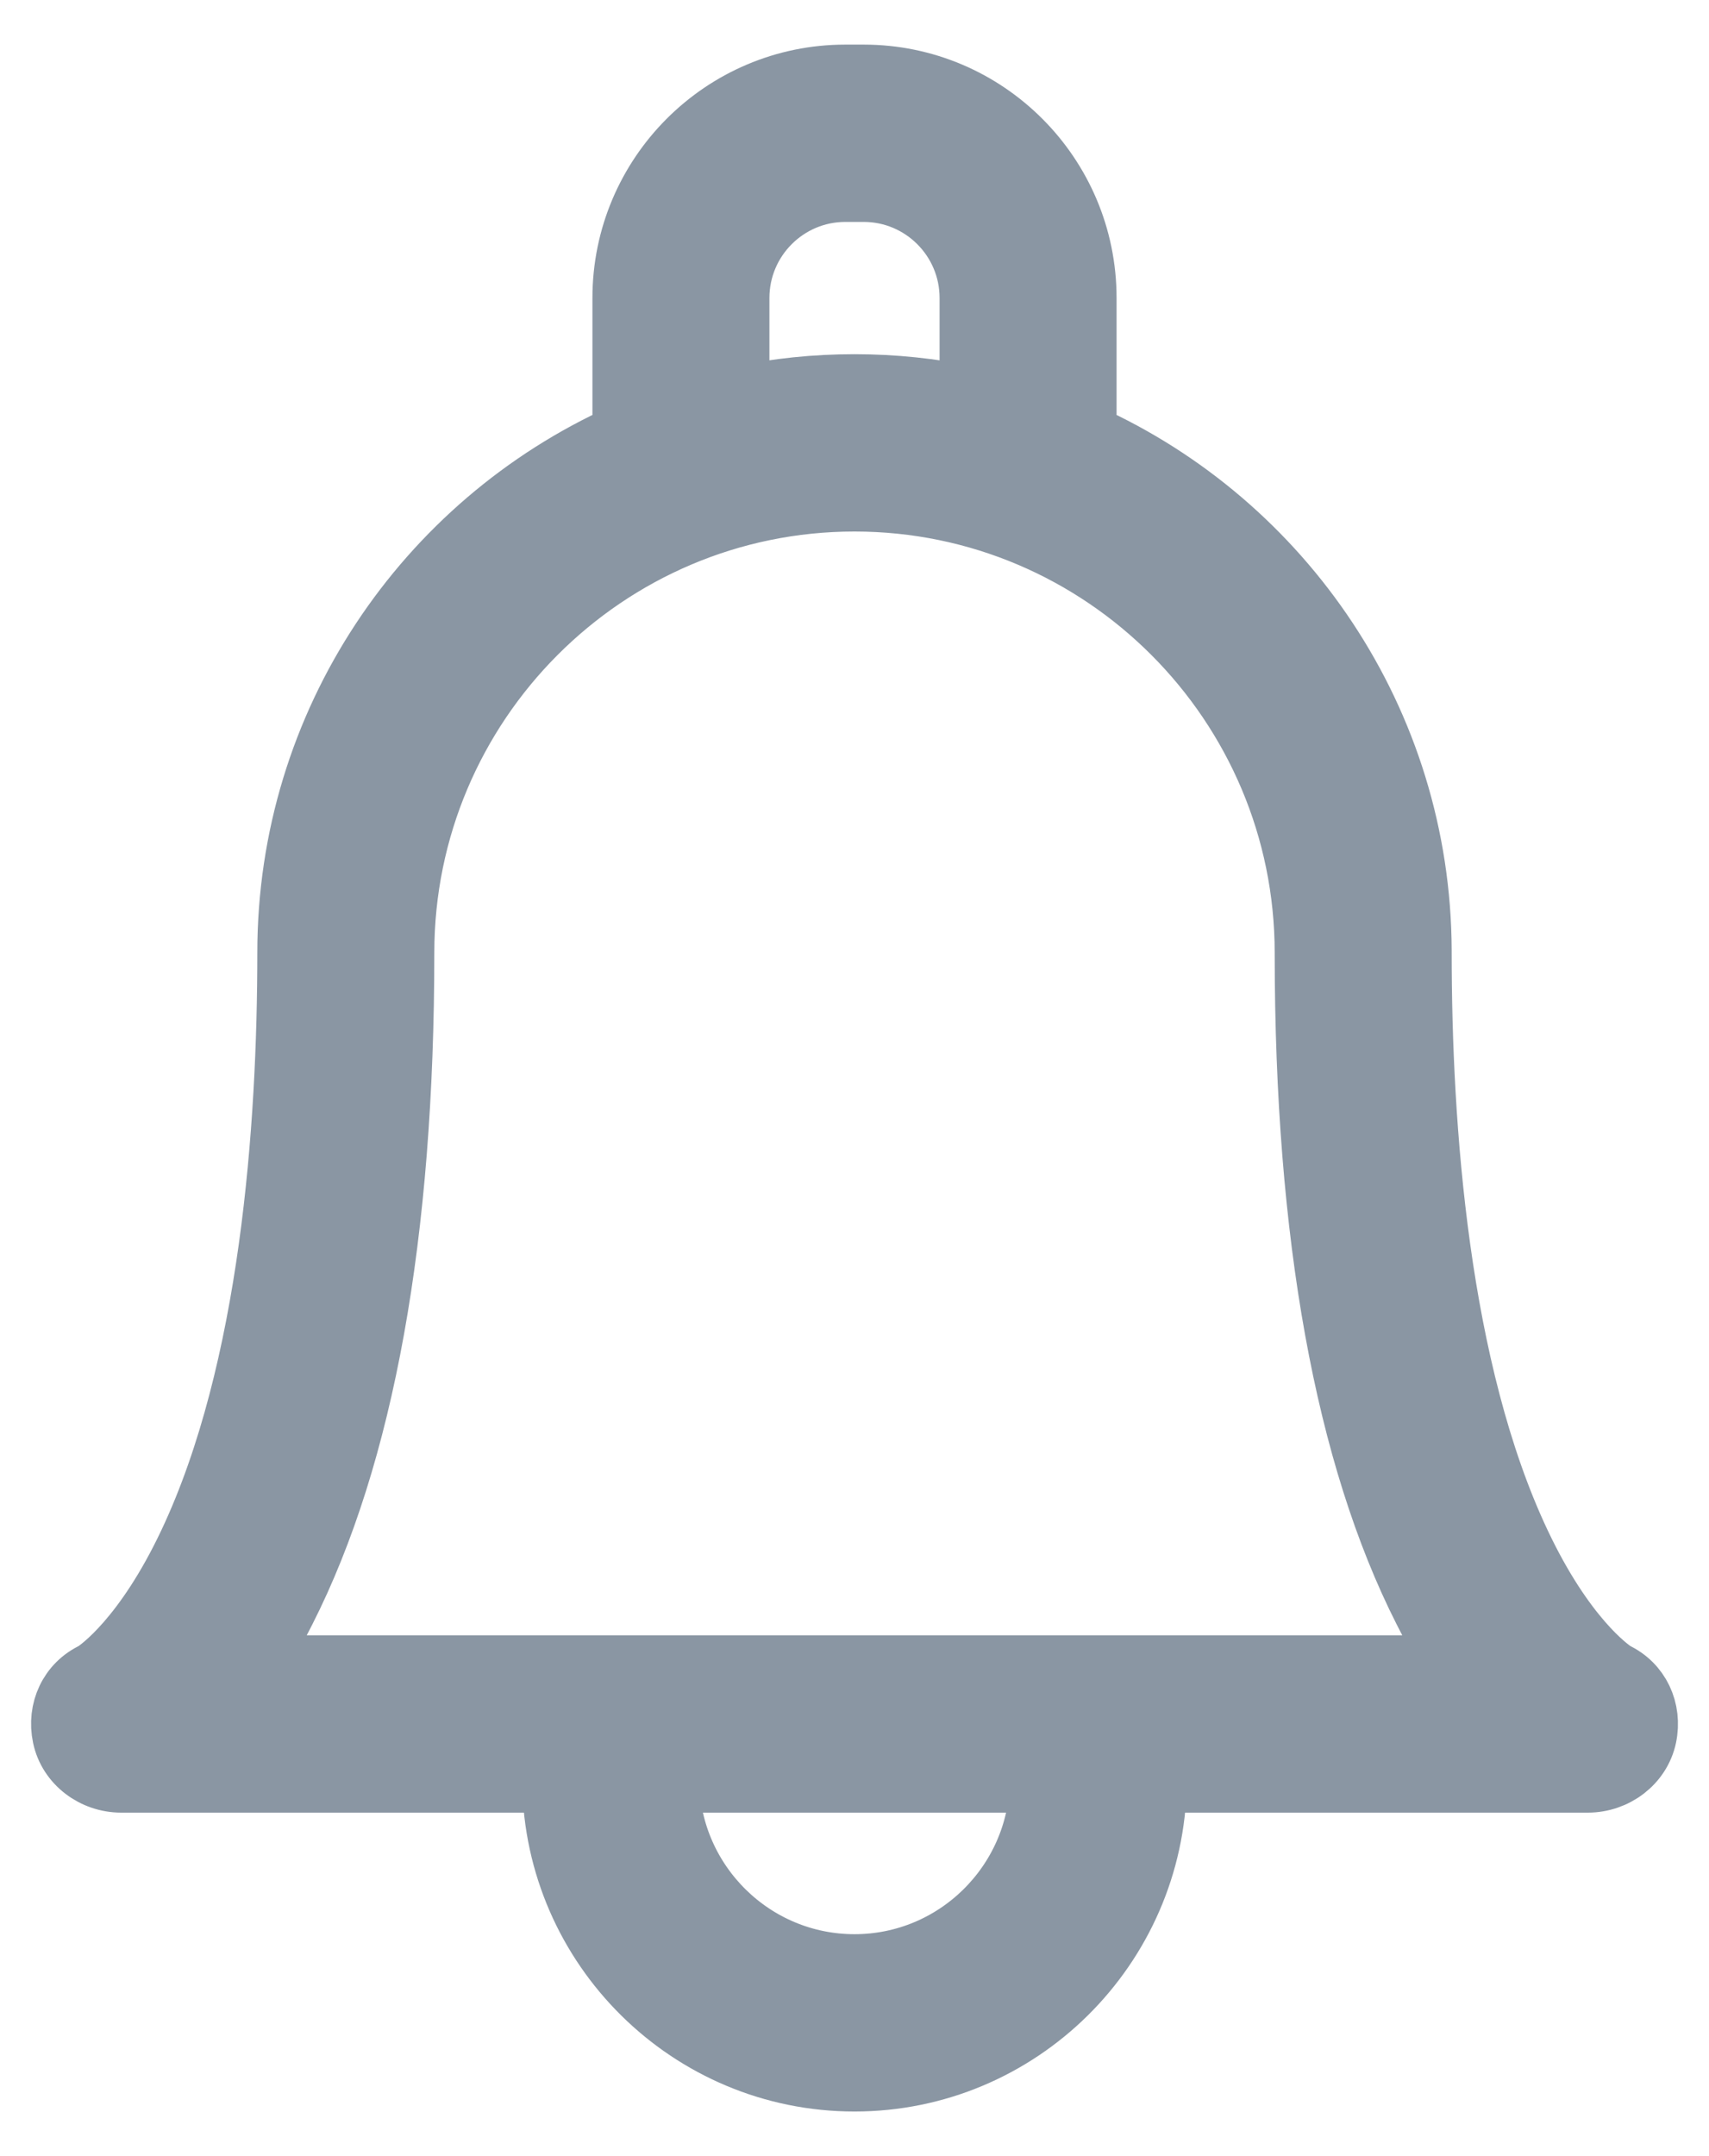 <svg width="23" height="29" viewBox="0 0 23 29" fill="none" xmlns="http://www.w3.org/2000/svg">
<path d="M21.741 22.487C21.662 22.435 21.064 22.017 20.466 20.751C19.368 18.426 19.137 15.152 19.137 12.814C19.137 12.804 19.137 12.794 19.137 12.783C19.125 9.694 17.275 7.03 14.627 5.835V4.008C14.627 2.349 13.28 1 11.624 1H11.376C9.72 1 8.373 2.349 8.373 4.008V5.835C5.716 7.034 3.863 9.711 3.863 12.814C3.863 15.152 3.632 18.426 2.534 20.751C1.936 22.017 1.338 22.435 1.259 22.487C0.924 22.642 0.76 22.999 0.837 23.361C0.914 23.727 1.256 23.98 1.63 23.98H7.428C7.46 26.202 9.274 28 11.5 28C13.726 28 15.54 26.202 15.572 23.98H21.37C21.744 23.98 22.086 23.727 22.164 23.361C22.24 22.999 22.076 22.642 21.741 22.487ZM9.955 4.008C9.955 3.223 10.592 2.585 11.376 2.585H11.624C12.408 2.585 13.045 3.223 13.045 4.008V5.322C12.546 5.219 12.029 5.164 11.5 5.164C10.971 5.164 10.454 5.218 9.955 5.322V4.008H9.955ZM11.5 26.415C10.146 26.415 9.042 25.328 9.01 23.98H13.99C13.958 25.328 12.854 26.415 11.5 26.415ZM14.685 22.395C14.685 22.395 3.432 22.395 3.432 22.395C3.569 22.182 3.709 21.94 3.847 21.667C4.907 19.577 5.445 16.598 5.445 12.814C5.445 9.47 8.161 6.749 11.5 6.749C14.838 6.749 17.555 9.47 17.555 12.816C17.555 12.826 17.555 12.836 17.555 12.846C17.558 16.615 18.096 19.583 19.153 21.667C19.291 21.94 19.431 22.182 19.568 22.395H14.685Z" fill="#8A96A3" stroke="#8A96A3" stroke-width="0.8"/>
</svg>
